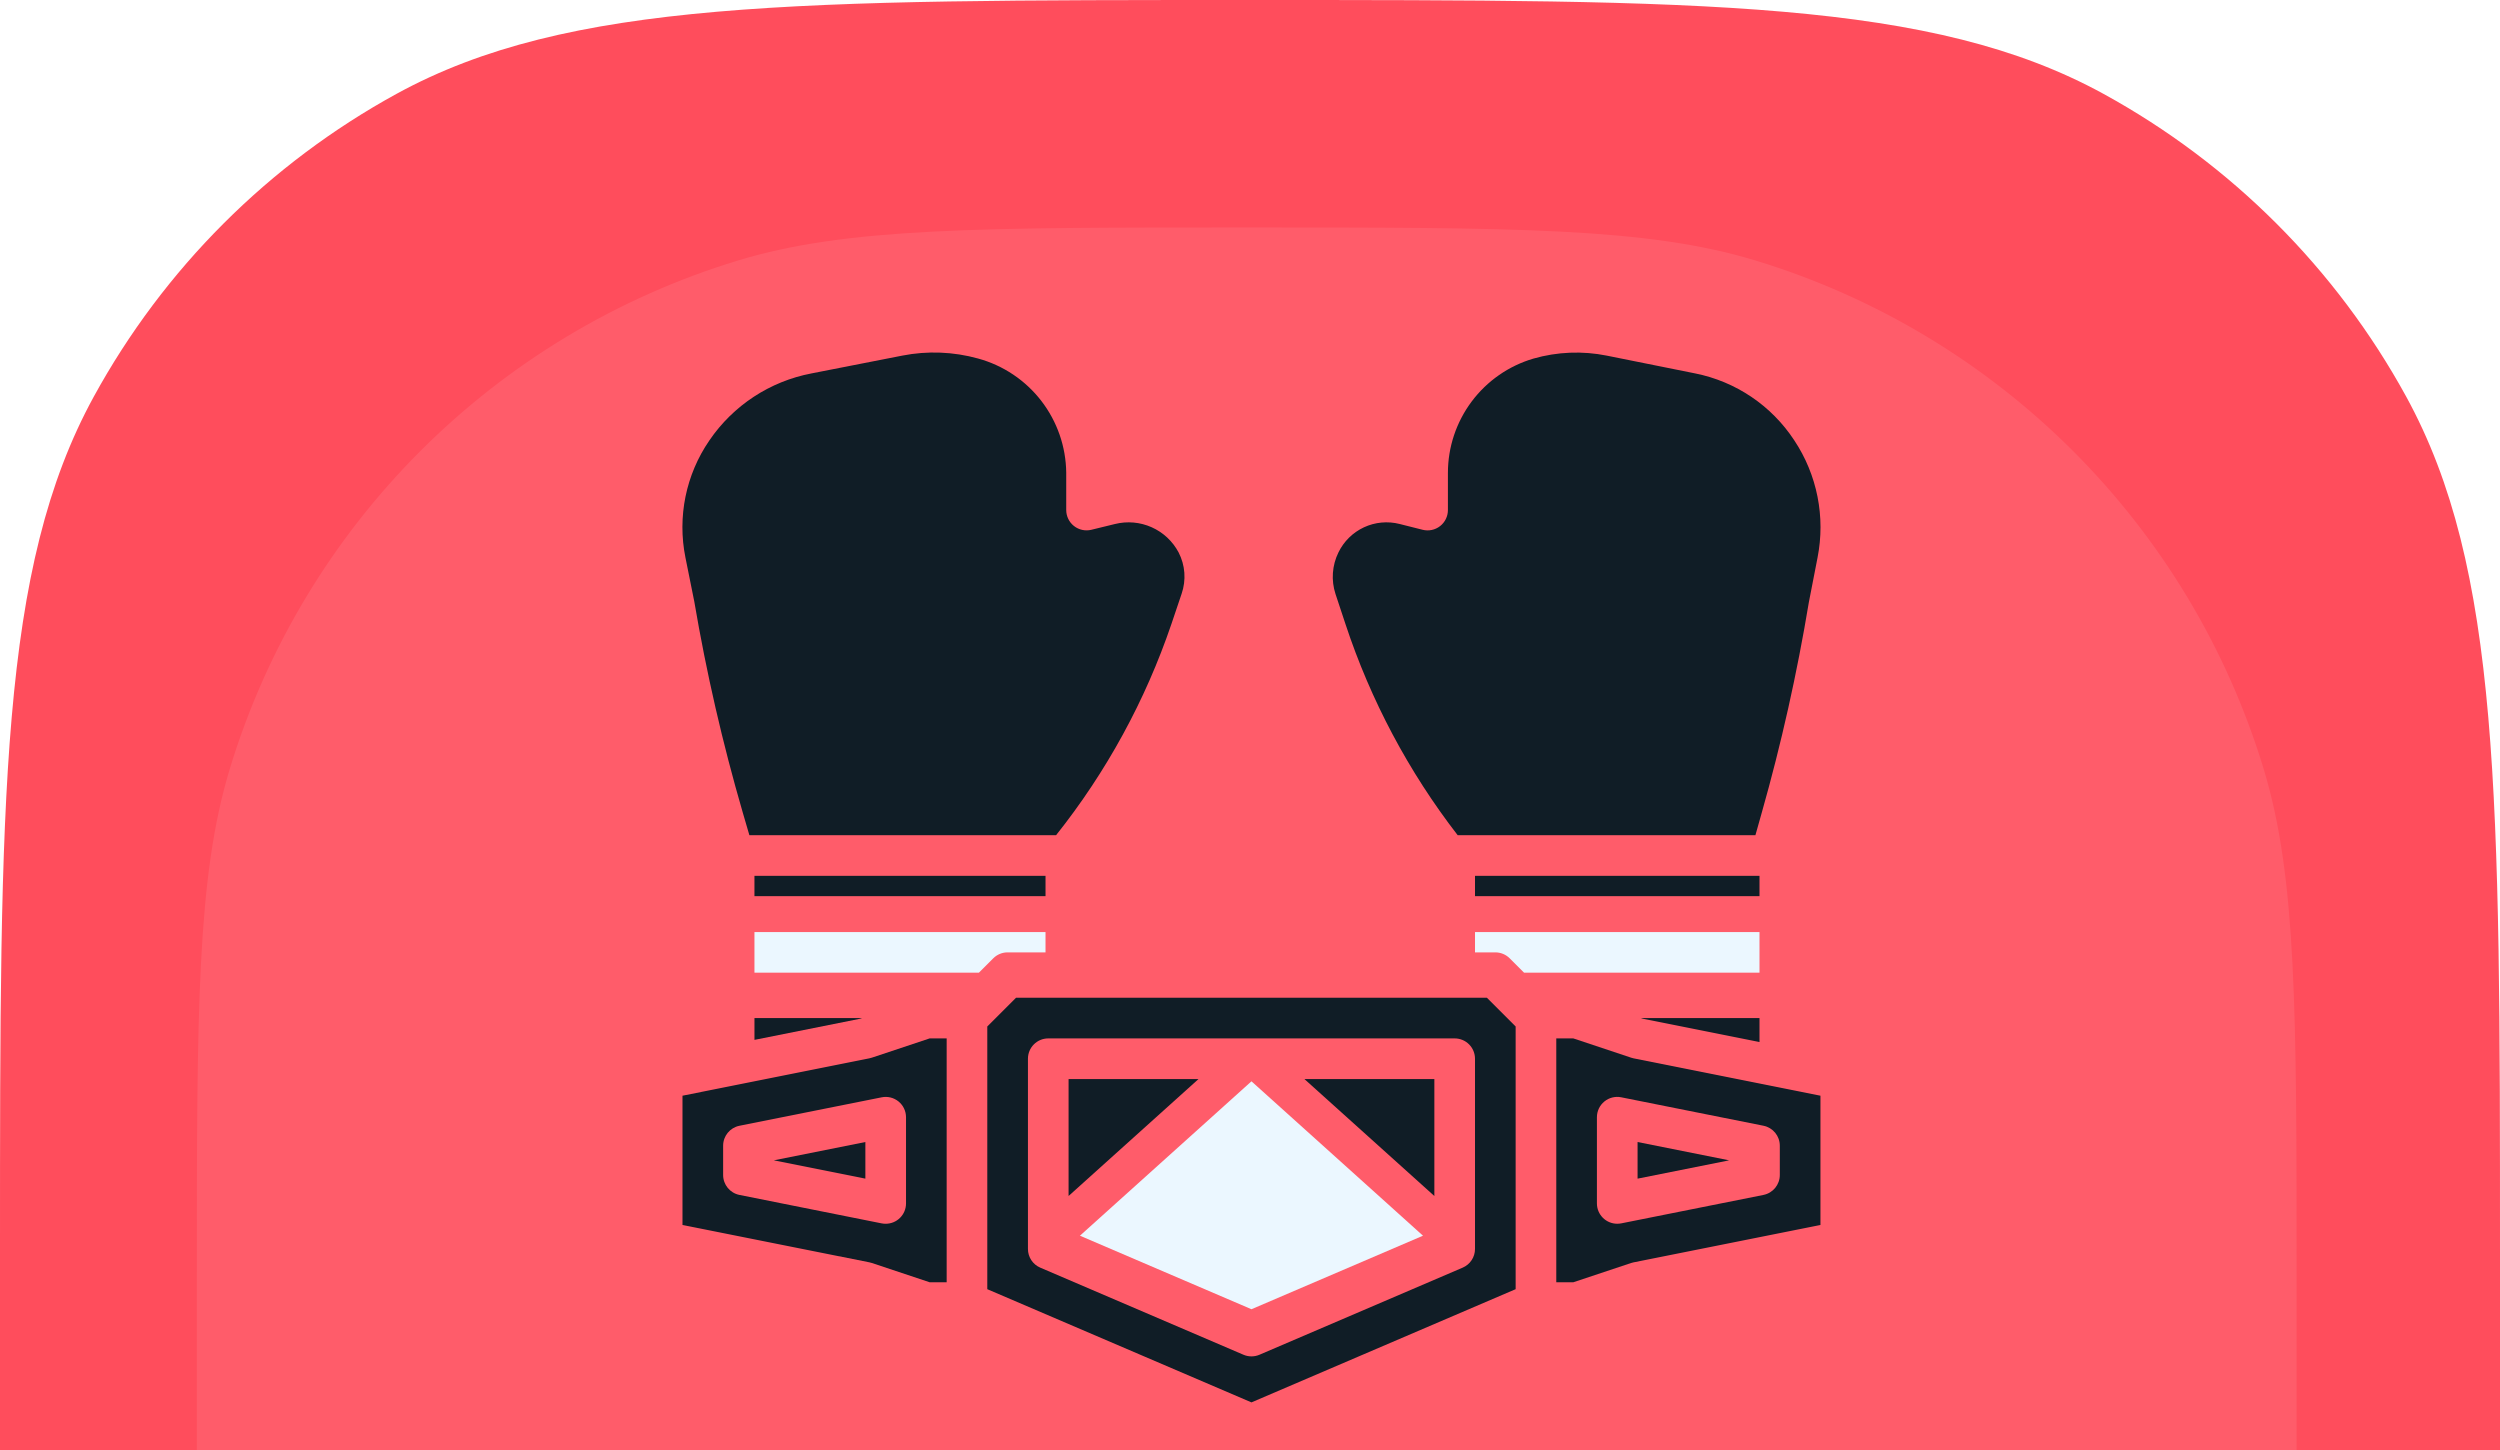 <svg width="762" height="442" viewBox="0 0 762 442" fill="none" xmlns="http://www.w3.org/2000/svg">
<path d="M0 381C0 242.403 0 173.105 28.584 120.901C49.914 81.948 81.948 49.914 120.901 28.584C173.105 0 242.403 0 381 0V0C519.597 0 588.895 0 641.099 28.584C680.052 49.914 712.086 81.948 733.415 120.901C762 173.105 762 242.403 762 381V824H0V381Z" fill="#FF4D5C"/>
<g filter="url(#filter0_d_57_173)">
<path d="M60 386C60 304.706 60 264.059 70.049 230.988C92.615 156.729 150.729 98.615 224.988 76.049C258.059 66 298.706 66 380 66V66C461.294 66 501.941 66 535.012 76.049C609.271 98.615 667.385 156.729 689.951 230.988C700 264.059 700 304.706 700 386V758H60V386Z" fill="#FF5C6A"/>
</g>
<g filter="url(#filter1_d_57_173)">
<path d="M263.765 357.799V346.639L235.862 352.219L263.765 357.799Z" fill="#101D26"/>
</g>
<g filter="url(#filter2_d_57_173)">
<path d="M325.703 327.445V363.09L365.308 327.445H325.703Z" fill="#101D26"/>
</g>
<path d="M307.122 290.282H318.674V284.089H229.957V296.476H298.364L302.743 292.096H302.741C303.902 290.935 305.478 290.282 307.121 290.282H307.122Z" fill="#EBF7FF"/>
<g filter="url(#filter3_d_57_173)">
<path d="M265.726 320.933C265.485 321.019 265.236 321.085 264.982 321.129L208.023 332.522V371.928L265.007 383.317C265.261 383.361 265.507 383.428 265.75 383.513L283.353 389.387H288.543V315.06H283.353L265.726 320.933ZM276.155 365.36C276.155 367.003 275.503 368.579 274.342 369.74C273.18 370.902 271.604 371.554 269.962 371.554C269.547 371.554 269.132 371.516 268.723 371.435L225.366 362.764C222.482 362.178 220.411 359.639 220.411 356.695V347.758C220.411 344.813 222.482 342.277 225.366 341.688L268.723 333.017C270.548 332.644 272.442 333.111 273.883 334.289C275.323 335.467 276.158 337.231 276.155 339.092V365.36Z" fill="#101D26"/>
</g>
<g filter="url(#filter4_d_57_173)">
<path d="M410.103 188.774C417.779 212.003 429.34 233.763 444.301 253.121H535.05L536.969 246.307C542.956 225.207 547.75 203.786 551.334 182.145L553.986 168.519C556.433 156.123 553.878 143.262 546.879 132.744C539.947 122.178 529.064 114.837 516.673 112.365L489.735 106.945C482.322 105.458 474.657 105.768 467.388 107.85C459.867 110.064 453.267 114.652 448.568 120.929C443.871 127.206 441.329 134.832 441.324 142.671V154.019C441.327 155.93 440.445 157.733 438.938 158.908C437.431 160.083 435.465 160.495 433.615 160.028L426.611 158.263L426.608 158.261C422.978 157.337 419.137 157.694 415.739 159.273C412.341 160.854 409.592 163.559 407.958 166.932C406.017 170.883 405.696 175.435 407.068 179.618L410.103 188.774Z" fill="#101D26"/>
</g>
<g filter="url(#filter5_d_57_173)">
<path d="M229.957 265.507H318.674V271.701H229.957V265.507Z" fill="#101D26"/>
</g>
<g filter="url(#filter6_d_57_173)">
<path d="M449.581 265.507H536.295V271.701H449.581V265.507Z" fill="#101D26"/>
</g>
<g filter="url(#filter7_d_57_173)">
<path d="M211.616 181.886C215.308 203.598 220.244 225.078 226.396 246.222L228.409 253.116H321.897C337.238 233.826 349.136 212.035 357.064 188.7L360.161 179.519C361.585 175.38 361.253 170.837 359.246 166.946C357.443 163.537 354.551 160.83 351.031 159.259C347.508 157.686 343.562 157.34 339.821 158.275L332.629 160.034H332.632C330.785 160.479 328.838 160.053 327.348 158.878C325.857 157.706 324.989 155.911 324.986 154.014V142.641C324.901 134.711 322.235 127.024 317.391 120.741C312.547 114.462 305.786 109.93 298.138 107.834C290.608 105.741 282.695 105.434 275.029 106.941L247.356 112.366H247.353C234.675 114.786 223.474 122.135 216.213 132.806C209.054 143.225 206.424 156.099 208.921 168.49L211.616 181.886Z" fill="#101D26"/>
</g>
<g filter="url(#filter8_d_57_173)">
<path d="M262.753 308.864H229.961V315.503L262.175 309.055L262.753 308.864Z" fill="#101D26"/>
</g>
<path d="M536.295 284.089H449.581V290.282H455.775C457.417 290.282 458.993 290.935 460.154 292.096L464.534 296.476H536.298L536.295 284.089Z" fill="#EBF7FF"/>
<g filter="url(#filter9_d_57_173)">
<path d="M499.131 346.643V357.803L527.034 352.223L499.131 346.643Z" fill="#101D26"/>
</g>
<path d="M329.165 376.642L381.448 399.054L433.73 376.642L381.448 329.583L329.165 376.642Z" fill="#EBF7FF"/>
<g filter="url(#filter10_d_57_173)">
<path d="M497.171 320.933L479.543 315.06H474.353V389.386H479.543L497.171 383.513C497.411 383.427 497.66 383.361 497.915 383.317L554.873 371.924V332.522L497.89 321.129C497.647 321.085 497.406 321.019 497.171 320.933L497.171 320.933ZM542.486 347.758V356.689C542.486 359.634 540.415 362.17 537.531 362.758L494.174 371.43C493.765 371.507 493.35 371.549 492.935 371.549C489.515 371.549 486.741 368.775 486.741 365.355V339.087C486.738 337.226 487.573 335.462 489.014 334.284C490.455 333.106 492.349 332.638 494.174 333.012L537.531 341.683C540.417 342.272 542.489 344.813 542.486 347.758V347.758Z" fill="#101D26"/>
</g>
<g filter="url(#filter11_d_57_173)">
<path d="M536.295 316.169V308.861H500.147L500.725 309.052L536.295 316.169Z" fill="#101D26"/>
</g>
<g filter="url(#filter12_d_57_173)">
<path d="M437.193 363.094V327.449H397.588L437.193 363.094Z" fill="#101D26"/>
</g>
<g filter="url(#filter13_d_57_173)">
<path d="M309.685 302.67L300.927 311.427V391.494L381.448 426L461.968 391.494V311.427L453.211 302.67H309.685ZM449.581 376.996V379.239C449.581 381.716 448.104 383.953 445.828 384.929L383.89 411.477C382.33 412.147 380.566 412.147 379.007 411.477L317.068 384.929C314.793 383.953 313.316 381.716 313.316 379.239V321.252C313.316 317.831 316.089 315.058 319.51 315.058H443.387C445.029 315.058 446.606 315.71 447.767 316.872C448.928 318.033 449.581 319.609 449.581 321.252V376.996Z" fill="#101D26"/>
</g>
<defs>
<filter id="filter0_d_57_173" x="50.828" y="60.164" width="658.343" height="710.343" filterUnits="userSpaceOnUse" color-interpolation-filters="sRGB">
<feFlood flood-opacity="0" result="BackgroundImageFix"/>
<feColorMatrix in="SourceAlpha" type="matrix" values="0 0 0 0 0 0 0 0 0 0 0 0 0 0 0 0 0 0 127 0" result="hardAlpha"/>
<feOffset dy="3.335"/>
<feGaussianBlur stdDeviation="4.586"/>
<feComposite in2="hardAlpha" operator="out"/>
<feColorMatrix type="matrix" values="0 0 0 0 1 0 0 0 0 0.18 0 0 0 0 0.251 0 0 0 1 0"/>
<feBlend mode="normal" in2="BackgroundImageFix" result="effect1_dropShadow_57_173"/>
<feBlend mode="normal" in="SourceGraphic" in2="effect1_dropShadow_57_173" result="shape"/>
</filter>
<filter id="filter1_d_57_173" x="234.052" y="346.277" width="31.524" height="14.781" filterUnits="userSpaceOnUse" color-interpolation-filters="sRGB">
<feFlood flood-opacity="0" result="BackgroundImageFix"/>
<feColorMatrix in="SourceAlpha" type="matrix" values="0 0 0 0 0 0 0 0 0 0 0 0 0 0 0 0 0 0 127 0" result="hardAlpha"/>
<feOffset dy="1.448"/>
<feGaussianBlur stdDeviation="0.905"/>
<feComposite in2="hardAlpha" operator="out"/>
<feColorMatrix type="matrix" values="0 0 0 0 0.003 0 0 0 0 0.031 0 0 0 0 0.05 0 0 0 1 0"/>
<feBlend mode="normal" in2="BackgroundImageFix" result="effect1_dropShadow_57_173"/>
<feBlend mode="normal" in="SourceGraphic" in2="effect1_dropShadow_57_173" result="shape"/>
</filter>
<filter id="filter2_d_57_173" x="323.893" y="327.083" width="43.226" height="39.266" filterUnits="userSpaceOnUse" color-interpolation-filters="sRGB">
<feFlood flood-opacity="0" result="BackgroundImageFix"/>
<feColorMatrix in="SourceAlpha" type="matrix" values="0 0 0 0 0 0 0 0 0 0 0 0 0 0 0 0 0 0 127 0" result="hardAlpha"/>
<feOffset dy="1.448"/>
<feGaussianBlur stdDeviation="0.905"/>
<feComposite in2="hardAlpha" operator="out"/>
<feColorMatrix type="matrix" values="0 0 0 0 0.003 0 0 0 0 0.031 0 0 0 0 0.05 0 0 0 1 0"/>
<feBlend mode="normal" in2="BackgroundImageFix" result="effect1_dropShadow_57_173"/>
<feBlend mode="normal" in="SourceGraphic" in2="effect1_dropShadow_57_173" result="shape"/>
</filter>
<filter id="filter3_d_57_173" x="206.213" y="314.698" width="84.141" height="77.947" filterUnits="userSpaceOnUse" color-interpolation-filters="sRGB">
<feFlood flood-opacity="0" result="BackgroundImageFix"/>
<feColorMatrix in="SourceAlpha" type="matrix" values="0 0 0 0 0 0 0 0 0 0 0 0 0 0 0 0 0 0 127 0" result="hardAlpha"/>
<feOffset dy="1.448"/>
<feGaussianBlur stdDeviation="0.905"/>
<feComposite in2="hardAlpha" operator="out"/>
<feColorMatrix type="matrix" values="0 0 0 0 0.003 0 0 0 0 0.031 0 0 0 0 0.05 0 0 0 1 0"/>
<feBlend mode="normal" in2="BackgroundImageFix" result="effect1_dropShadow_57_173"/>
<feBlend mode="normal" in="SourceGraphic" in2="effect1_dropShadow_57_173" result="shape"/>
</filter>
<filter id="filter4_d_57_173" x="404.419" y="105.658" width="152.284" height="150.722" filterUnits="userSpaceOnUse" color-interpolation-filters="sRGB">
<feFlood flood-opacity="0" result="BackgroundImageFix"/>
<feColorMatrix in="SourceAlpha" type="matrix" values="0 0 0 0 0 0 0 0 0 0 0 0 0 0 0 0 0 0 127 0" result="hardAlpha"/>
<feOffset dy="1.448"/>
<feGaussianBlur stdDeviation="0.905"/>
<feComposite in2="hardAlpha" operator="out"/>
<feColorMatrix type="matrix" values="0 0 0 0 0.003 0 0 0 0 0.031 0 0 0 0 0.05 0 0 0 1 0"/>
<feBlend mode="normal" in2="BackgroundImageFix" result="effect1_dropShadow_57_173"/>
<feBlend mode="normal" in="SourceGraphic" in2="effect1_dropShadow_57_173" result="shape"/>
</filter>
<filter id="filter5_d_57_173" x="228.147" y="265.145" width="92.338" height="9.815" filterUnits="userSpaceOnUse" color-interpolation-filters="sRGB">
<feFlood flood-opacity="0" result="BackgroundImageFix"/>
<feColorMatrix in="SourceAlpha" type="matrix" values="0 0 0 0 0 0 0 0 0 0 0 0 0 0 0 0 0 0 127 0" result="hardAlpha"/>
<feOffset dy="1.448"/>
<feGaussianBlur stdDeviation="0.905"/>
<feComposite in2="hardAlpha" operator="out"/>
<feColorMatrix type="matrix" values="0 0 0 0 0.003 0 0 0 0 0.031 0 0 0 0 0.05 0 0 0 1 0"/>
<feBlend mode="normal" in2="BackgroundImageFix" result="effect1_dropShadow_57_173"/>
<feBlend mode="normal" in="SourceGraphic" in2="effect1_dropShadow_57_173" result="shape"/>
</filter>
<filter id="filter6_d_57_173" x="447.77" y="265.145" width="90.335" height="9.815" filterUnits="userSpaceOnUse" color-interpolation-filters="sRGB">
<feFlood flood-opacity="0" result="BackgroundImageFix"/>
<feColorMatrix in="SourceAlpha" type="matrix" values="0 0 0 0 0 0 0 0 0 0 0 0 0 0 0 0 0 0 127 0" result="hardAlpha"/>
<feOffset dy="1.448"/>
<feGaussianBlur stdDeviation="0.905"/>
<feComposite in2="hardAlpha" operator="out"/>
<feColorMatrix type="matrix" values="0 0 0 0 0.003 0 0 0 0 0.031 0 0 0 0 0.05 0 0 0 1 0"/>
<feBlend mode="normal" in2="BackgroundImageFix" result="effect1_dropShadow_57_173"/>
<feBlend mode="normal" in="SourceGraphic" in2="effect1_dropShadow_57_173" result="shape"/>
</filter>
<filter id="filter7_d_57_173" x="206.189" y="105.638" width="156.654" height="150.737" filterUnits="userSpaceOnUse" color-interpolation-filters="sRGB">
<feFlood flood-opacity="0" result="BackgroundImageFix"/>
<feColorMatrix in="SourceAlpha" type="matrix" values="0 0 0 0 0 0 0 0 0 0 0 0 0 0 0 0 0 0 127 0" result="hardAlpha"/>
<feOffset dy="1.448"/>
<feGaussianBlur stdDeviation="0.905"/>
<feComposite in2="hardAlpha" operator="out"/>
<feColorMatrix type="matrix" values="0 0 0 0 0.003 0 0 0 0 0.031 0 0 0 0 0.05 0 0 0 1 0"/>
<feBlend mode="normal" in2="BackgroundImageFix" result="effect1_dropShadow_57_173"/>
<feBlend mode="normal" in="SourceGraphic" in2="effect1_dropShadow_57_173" result="shape"/>
</filter>
<filter id="filter8_d_57_173" x="228.151" y="308.502" width="36.412" height="10.26" filterUnits="userSpaceOnUse" color-interpolation-filters="sRGB">
<feFlood flood-opacity="0" result="BackgroundImageFix"/>
<feColorMatrix in="SourceAlpha" type="matrix" values="0 0 0 0 0 0 0 0 0 0 0 0 0 0 0 0 0 0 127 0" result="hardAlpha"/>
<feOffset dy="1.448"/>
<feGaussianBlur stdDeviation="0.905"/>
<feComposite in2="hardAlpha" operator="out"/>
<feColorMatrix type="matrix" values="0 0 0 0 0.003 0 0 0 0 0.031 0 0 0 0 0.05 0 0 0 1 0"/>
<feBlend mode="normal" in2="BackgroundImageFix" result="effect1_dropShadow_57_173"/>
<feBlend mode="normal" in="SourceGraphic" in2="effect1_dropShadow_57_173" result="shape"/>
</filter>
<filter id="filter9_d_57_173" x="497.321" y="346.281" width="31.524" height="14.781" filterUnits="userSpaceOnUse" color-interpolation-filters="sRGB">
<feFlood flood-opacity="0" result="BackgroundImageFix"/>
<feColorMatrix in="SourceAlpha" type="matrix" values="0 0 0 0 0 0 0 0 0 0 0 0 0 0 0 0 0 0 127 0" result="hardAlpha"/>
<feOffset dy="1.448"/>
<feGaussianBlur stdDeviation="0.905"/>
<feComposite in2="hardAlpha" operator="out"/>
<feColorMatrix type="matrix" values="0 0 0 0 0.003 0 0 0 0 0.031 0 0 0 0 0.05 0 0 0 1 0"/>
<feBlend mode="normal" in2="BackgroundImageFix" result="effect1_dropShadow_57_173"/>
<feBlend mode="normal" in="SourceGraphic" in2="effect1_dropShadow_57_173" result="shape"/>
</filter>
<filter id="filter10_d_57_173" x="472.543" y="314.698" width="84.141" height="77.947" filterUnits="userSpaceOnUse" color-interpolation-filters="sRGB">
<feFlood flood-opacity="0" result="BackgroundImageFix"/>
<feColorMatrix in="SourceAlpha" type="matrix" values="0 0 0 0 0 0 0 0 0 0 0 0 0 0 0 0 0 0 127 0" result="hardAlpha"/>
<feOffset dy="1.448"/>
<feGaussianBlur stdDeviation="0.905"/>
<feComposite in2="hardAlpha" operator="out"/>
<feColorMatrix type="matrix" values="0 0 0 0 0.003 0 0 0 0 0.031 0 0 0 0 0.05 0 0 0 1 0"/>
<feBlend mode="normal" in2="BackgroundImageFix" result="effect1_dropShadow_57_173"/>
<feBlend mode="normal" in="SourceGraphic" in2="effect1_dropShadow_57_173" result="shape"/>
</filter>
<filter id="filter11_d_57_173" x="498.336" y="308.499" width="39.769" height="10.929" filterUnits="userSpaceOnUse" color-interpolation-filters="sRGB">
<feFlood flood-opacity="0" result="BackgroundImageFix"/>
<feColorMatrix in="SourceAlpha" type="matrix" values="0 0 0 0 0 0 0 0 0 0 0 0 0 0 0 0 0 0 127 0" result="hardAlpha"/>
<feOffset dy="1.448"/>
<feGaussianBlur stdDeviation="0.905"/>
<feComposite in2="hardAlpha" operator="out"/>
<feColorMatrix type="matrix" values="0 0 0 0 0.003 0 0 0 0 0.031 0 0 0 0 0.05 0 0 0 1 0"/>
<feBlend mode="normal" in2="BackgroundImageFix" result="effect1_dropShadow_57_173"/>
<feBlend mode="normal" in="SourceGraphic" in2="effect1_dropShadow_57_173" result="shape"/>
</filter>
<filter id="filter12_d_57_173" x="395.778" y="327.087" width="43.226" height="39.266" filterUnits="userSpaceOnUse" color-interpolation-filters="sRGB">
<feFlood flood-opacity="0" result="BackgroundImageFix"/>
<feColorMatrix in="SourceAlpha" type="matrix" values="0 0 0 0 0 0 0 0 0 0 0 0 0 0 0 0 0 0 127 0" result="hardAlpha"/>
<feOffset dy="1.448"/>
<feGaussianBlur stdDeviation="0.905"/>
<feComposite in2="hardAlpha" operator="out"/>
<feColorMatrix type="matrix" values="0 0 0 0 0.003 0 0 0 0 0.031 0 0 0 0 0.05 0 0 0 1 0"/>
<feBlend mode="normal" in2="BackgroundImageFix" result="effect1_dropShadow_57_173"/>
<feBlend mode="normal" in="SourceGraphic" in2="effect1_dropShadow_57_173" result="shape"/>
</filter>
<filter id="filter13_d_57_173" x="299.117" y="302.308" width="164.661" height="126.951" filterUnits="userSpaceOnUse" color-interpolation-filters="sRGB">
<feFlood flood-opacity="0" result="BackgroundImageFix"/>
<feColorMatrix in="SourceAlpha" type="matrix" values="0 0 0 0 0 0 0 0 0 0 0 0 0 0 0 0 0 0 127 0" result="hardAlpha"/>
<feOffset dy="1.448"/>
<feGaussianBlur stdDeviation="0.905"/>
<feComposite in2="hardAlpha" operator="out"/>
<feColorMatrix type="matrix" values="0 0 0 0 0.003 0 0 0 0 0.031 0 0 0 0 0.05 0 0 0 1 0"/>
<feBlend mode="normal" in2="BackgroundImageFix" result="effect1_dropShadow_57_173"/>
<feBlend mode="normal" in="SourceGraphic" in2="effect1_dropShadow_57_173" result="shape"/>
</filter>
</defs>
</svg>
